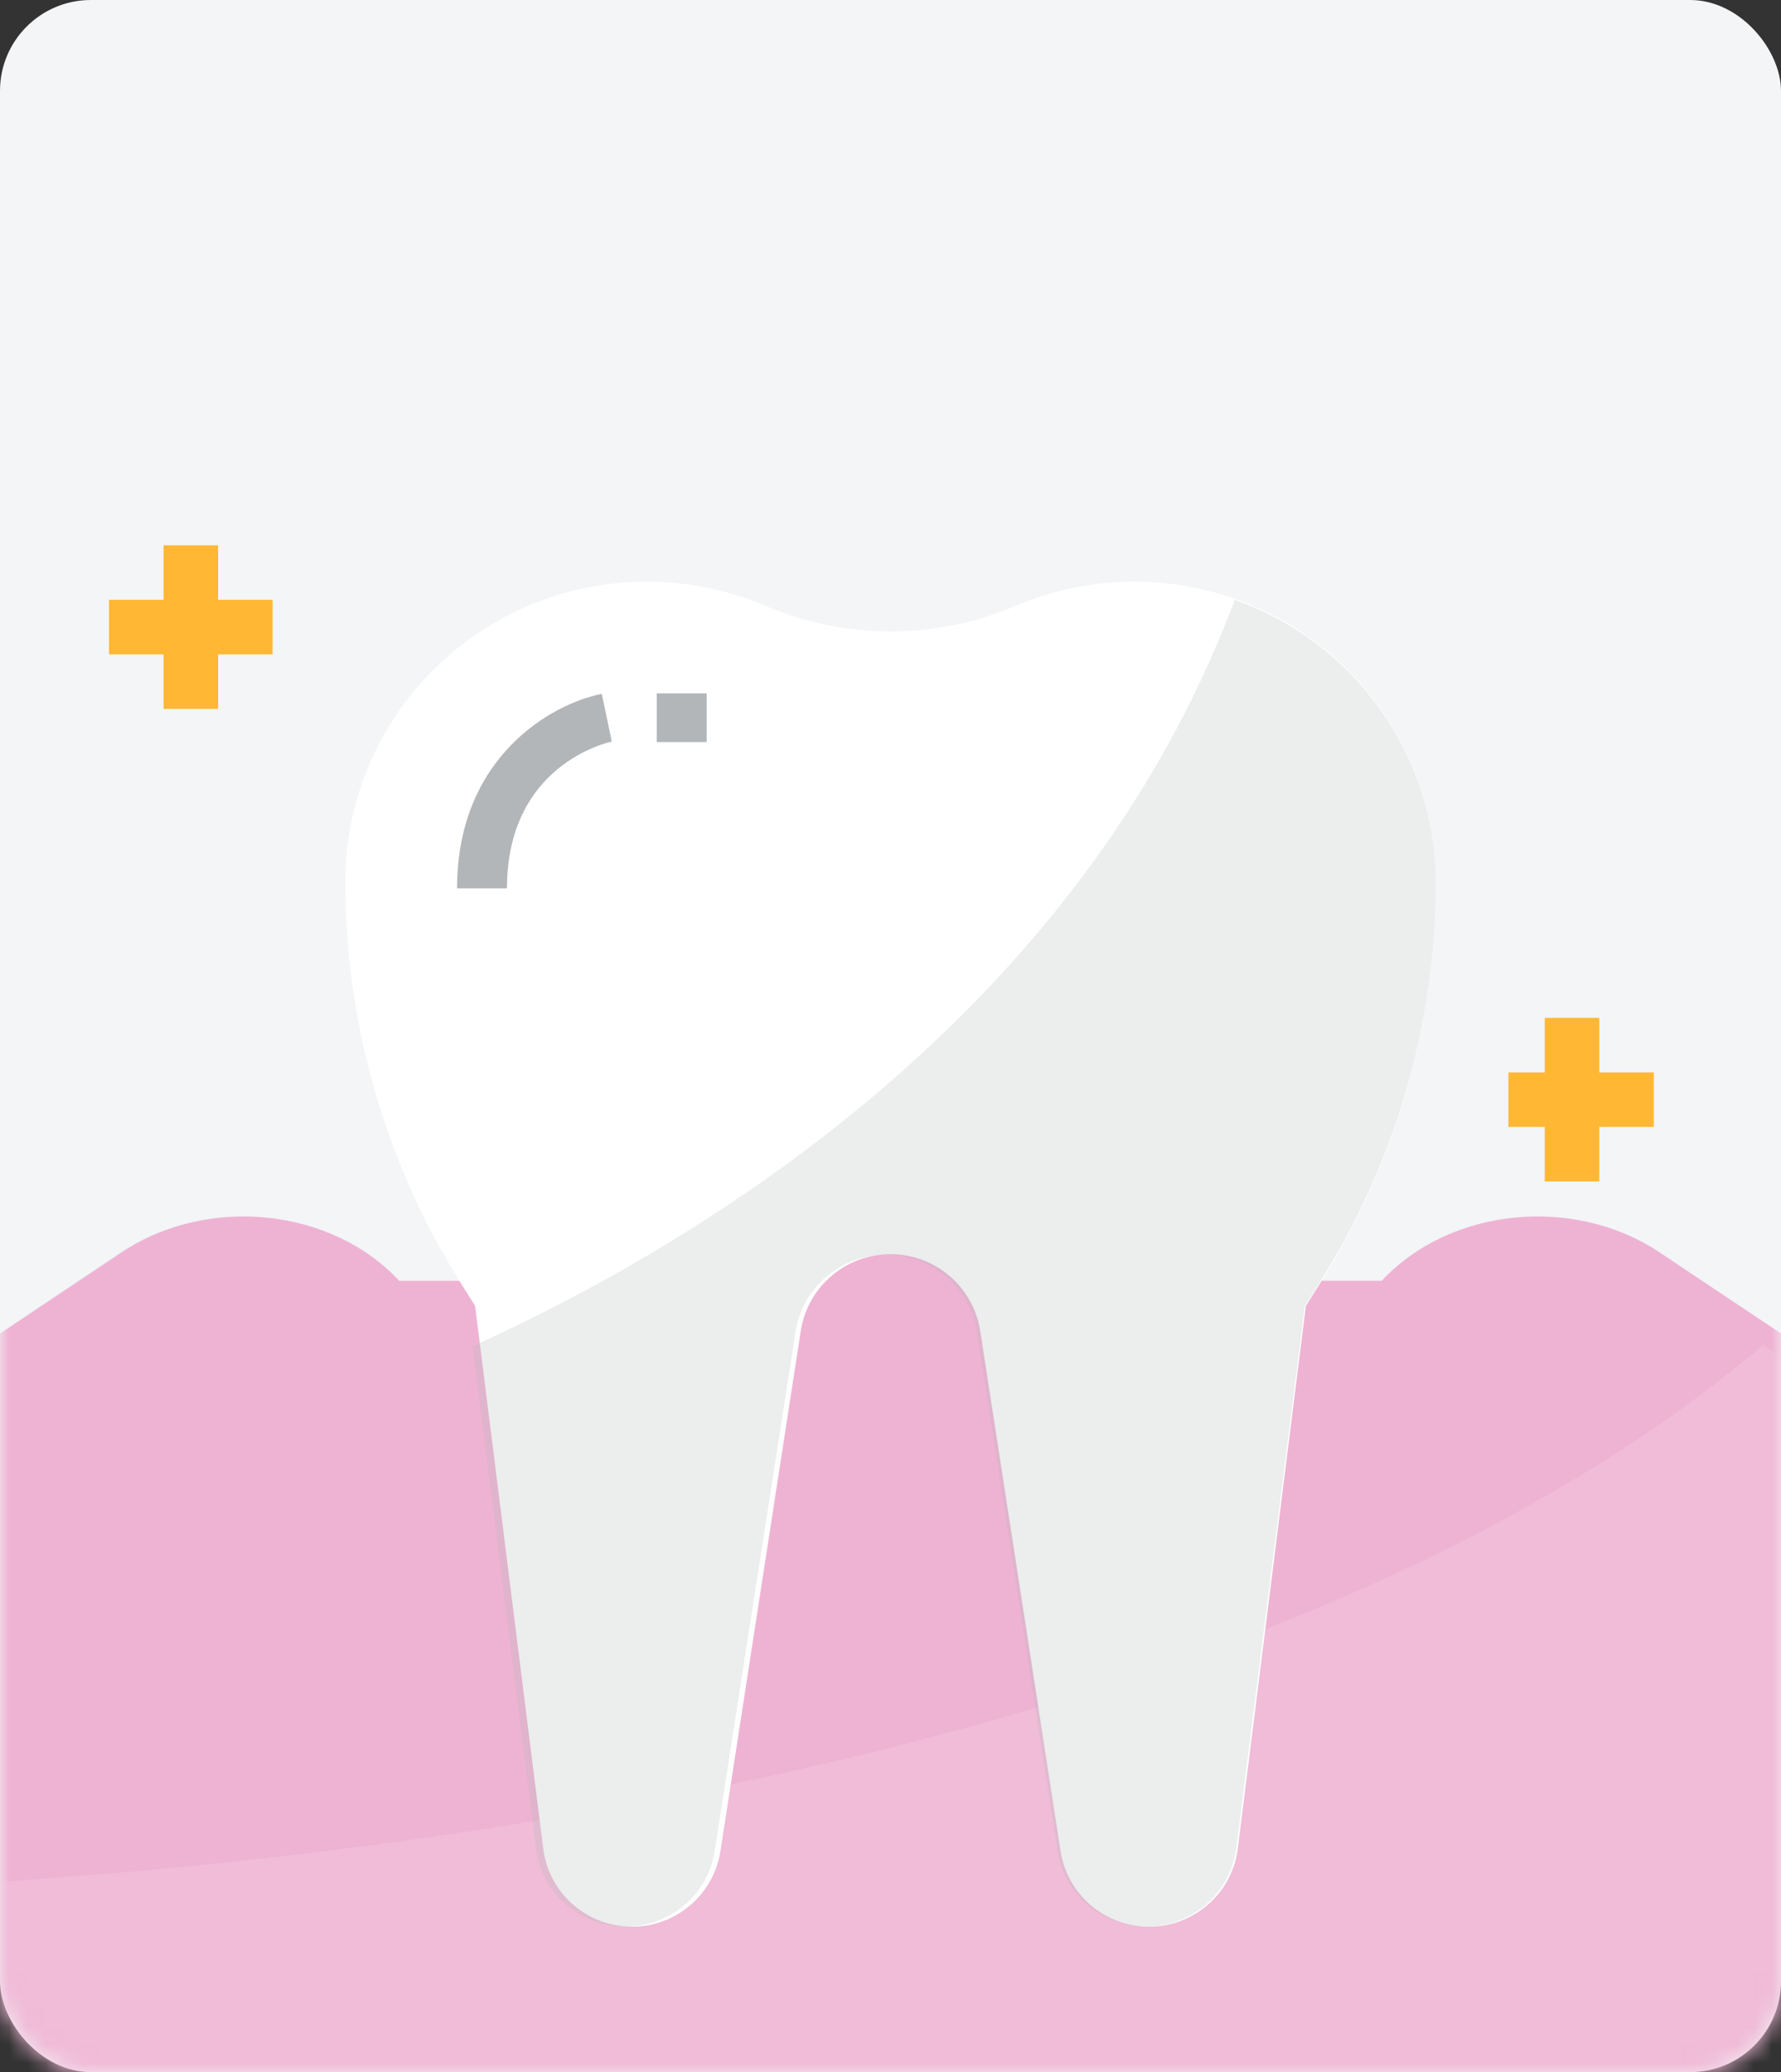 <svg xmlns="http://www.w3.org/2000/svg" xmlns:xlink="http://www.w3.org/1999/xlink" width="98" height="114" viewBox="0 0 98 114">
    <rect x="0" y="0" width="98" height="114" fill="#333333" stroke="none"/>
    <defs>
        <rect id="wpkagncuua" width="98" height="114" x="0" y="0" rx="5"/>
    </defs>
    <g fill="none" fill-rule="evenodd">
        <g>
            <g>
                <g>
                    <g>
                        <g transform="translate(-80 -1205) translate(34 967) translate(34 226) translate(12 12)">
                            <mask id="0etbbzfrcb" fill="#fff">
                                <use xlink:href="#wpkagncuua"/>
                            </mask>
                            <use fill="#F3F5F7" xlink:href="#wpkagncuua"/>
                            <path fill="#EEB3D3" fill-rule="nonzero" d="M98 73.364l-6.667-4.454c-4.735-3.164-11.551-2.472-15.299 1.551h-14.68c-2.451 0-4.75-1.017-6.177-2.73-2.435-2.93-7.176-3.609-10.587-1.518-.683.418-1.28.932-1.768 1.519-1.426 1.712-3.725 2.73-6.177 2.73h-14.68c-3.747-4.024-10.563-4.716-15.298-1.552L0 73.364V114h98V73.364z" mask="url(#0etbbzfrcb)"/>
                            <path fill="#F5D3E6" fill-rule="nonzero" d="M-1 103.588V114h99V74.635L97.008 74C70.997 96.065 24.155 102.005-1 103.588z" mask="url(#0etbbzfrcb)" opacity=".509"/>
                        </g>
                        <g fill-rule="nonzero">
                            <path fill="#FFF" d="M36.13 3.336C34.064 2.456 31.841 2 29.594 2 20.43 2 13 9.401 13 18.53c0 7.797 2.2 15.438 6.349 22.05l.794 1.266 3.747 29.858C24.197 74.159 26.293 76 28.776 76c2.43 0 4.497-1.766 4.867-4.16l4.42-28.62C38.44 40.792 40.536 39 43 39c2.464.002 4.56 1.793 4.937 4.22l4.42 28.62c.37 2.394 2.437 4.16 4.867 4.16 2.483 0 4.579-1.841 4.886-4.296l3.747-29.858.794-1.266C70.801 33.968 73 26.327 73 18.53 73 9.401 65.57 2 56.406 2c-2.247 0-4.47.455-6.536 1.336-4.387 1.873-9.353 1.873-13.74 0z" transform="translate(-80 -1205) translate(34 967) translate(34 226) translate(12 12) translate(6 30)"/>
                            <path fill="#B3B6B9" d="M61.945 3C53.305 26.052 32.137 38.574 20 44.066l3.496 27.636c.34 2.687 2.82 4.594 5.54 4.26 2.2-.272 3.952-1.952 4.291-4.118l4.456-28.618c.44-2.717 3.025-4.565 5.773-4.131 2.15.34 3.836 2.006 4.18 4.13l4.456 28.613c.419 2.677 2.954 4.512 5.663 4.098 2.192-.334 3.893-2.066 4.168-4.24l3.777-29.85.8-1.266c4.182-6.61 6.4-14.25 6.4-22.047C72.996 11.571 68.575 5.358 61.945 3z" opacity=".247" transform="translate(-80 -1205) translate(34 967) translate(34 226) translate(12 12) translate(6 30)"/>
                            <g fill="#B3B6B9">
                                <path d="M2.897 10.874H.15C.15 3.64 5.368.711 8.115.174l.549 2.628-.275-1.314.275 1.312c-.234.05-5.767 1.274-5.767 8.074zM11.136.147H13.882V2.829H11.136z" transform="translate(-80 -1205) translate(34 967) translate(34 226) translate(12 12) translate(6 30) translate(19 8)"/>
                            </g>
                            <g fill="#FFB734">
                                <path d="M79 26H82V35H79z" transform="translate(-80 -1205) translate(34 967) translate(34 226) translate(12 12) translate(6 30)"/>
                                <path d="M77 29H85V32H77zM3 0H6V9H3z" transform="translate(-80 -1205) translate(34 967) translate(34 226) translate(12 12) translate(6 30)"/>
                                <path d="M0 3H9V6H0z" transform="translate(-80 -1205) translate(34 967) translate(34 226) translate(12 12) translate(6 30)"/>
                            </g>
                        </g>
                    </g>
                </g>
            </g>
        </g>
    </g>
</svg>
